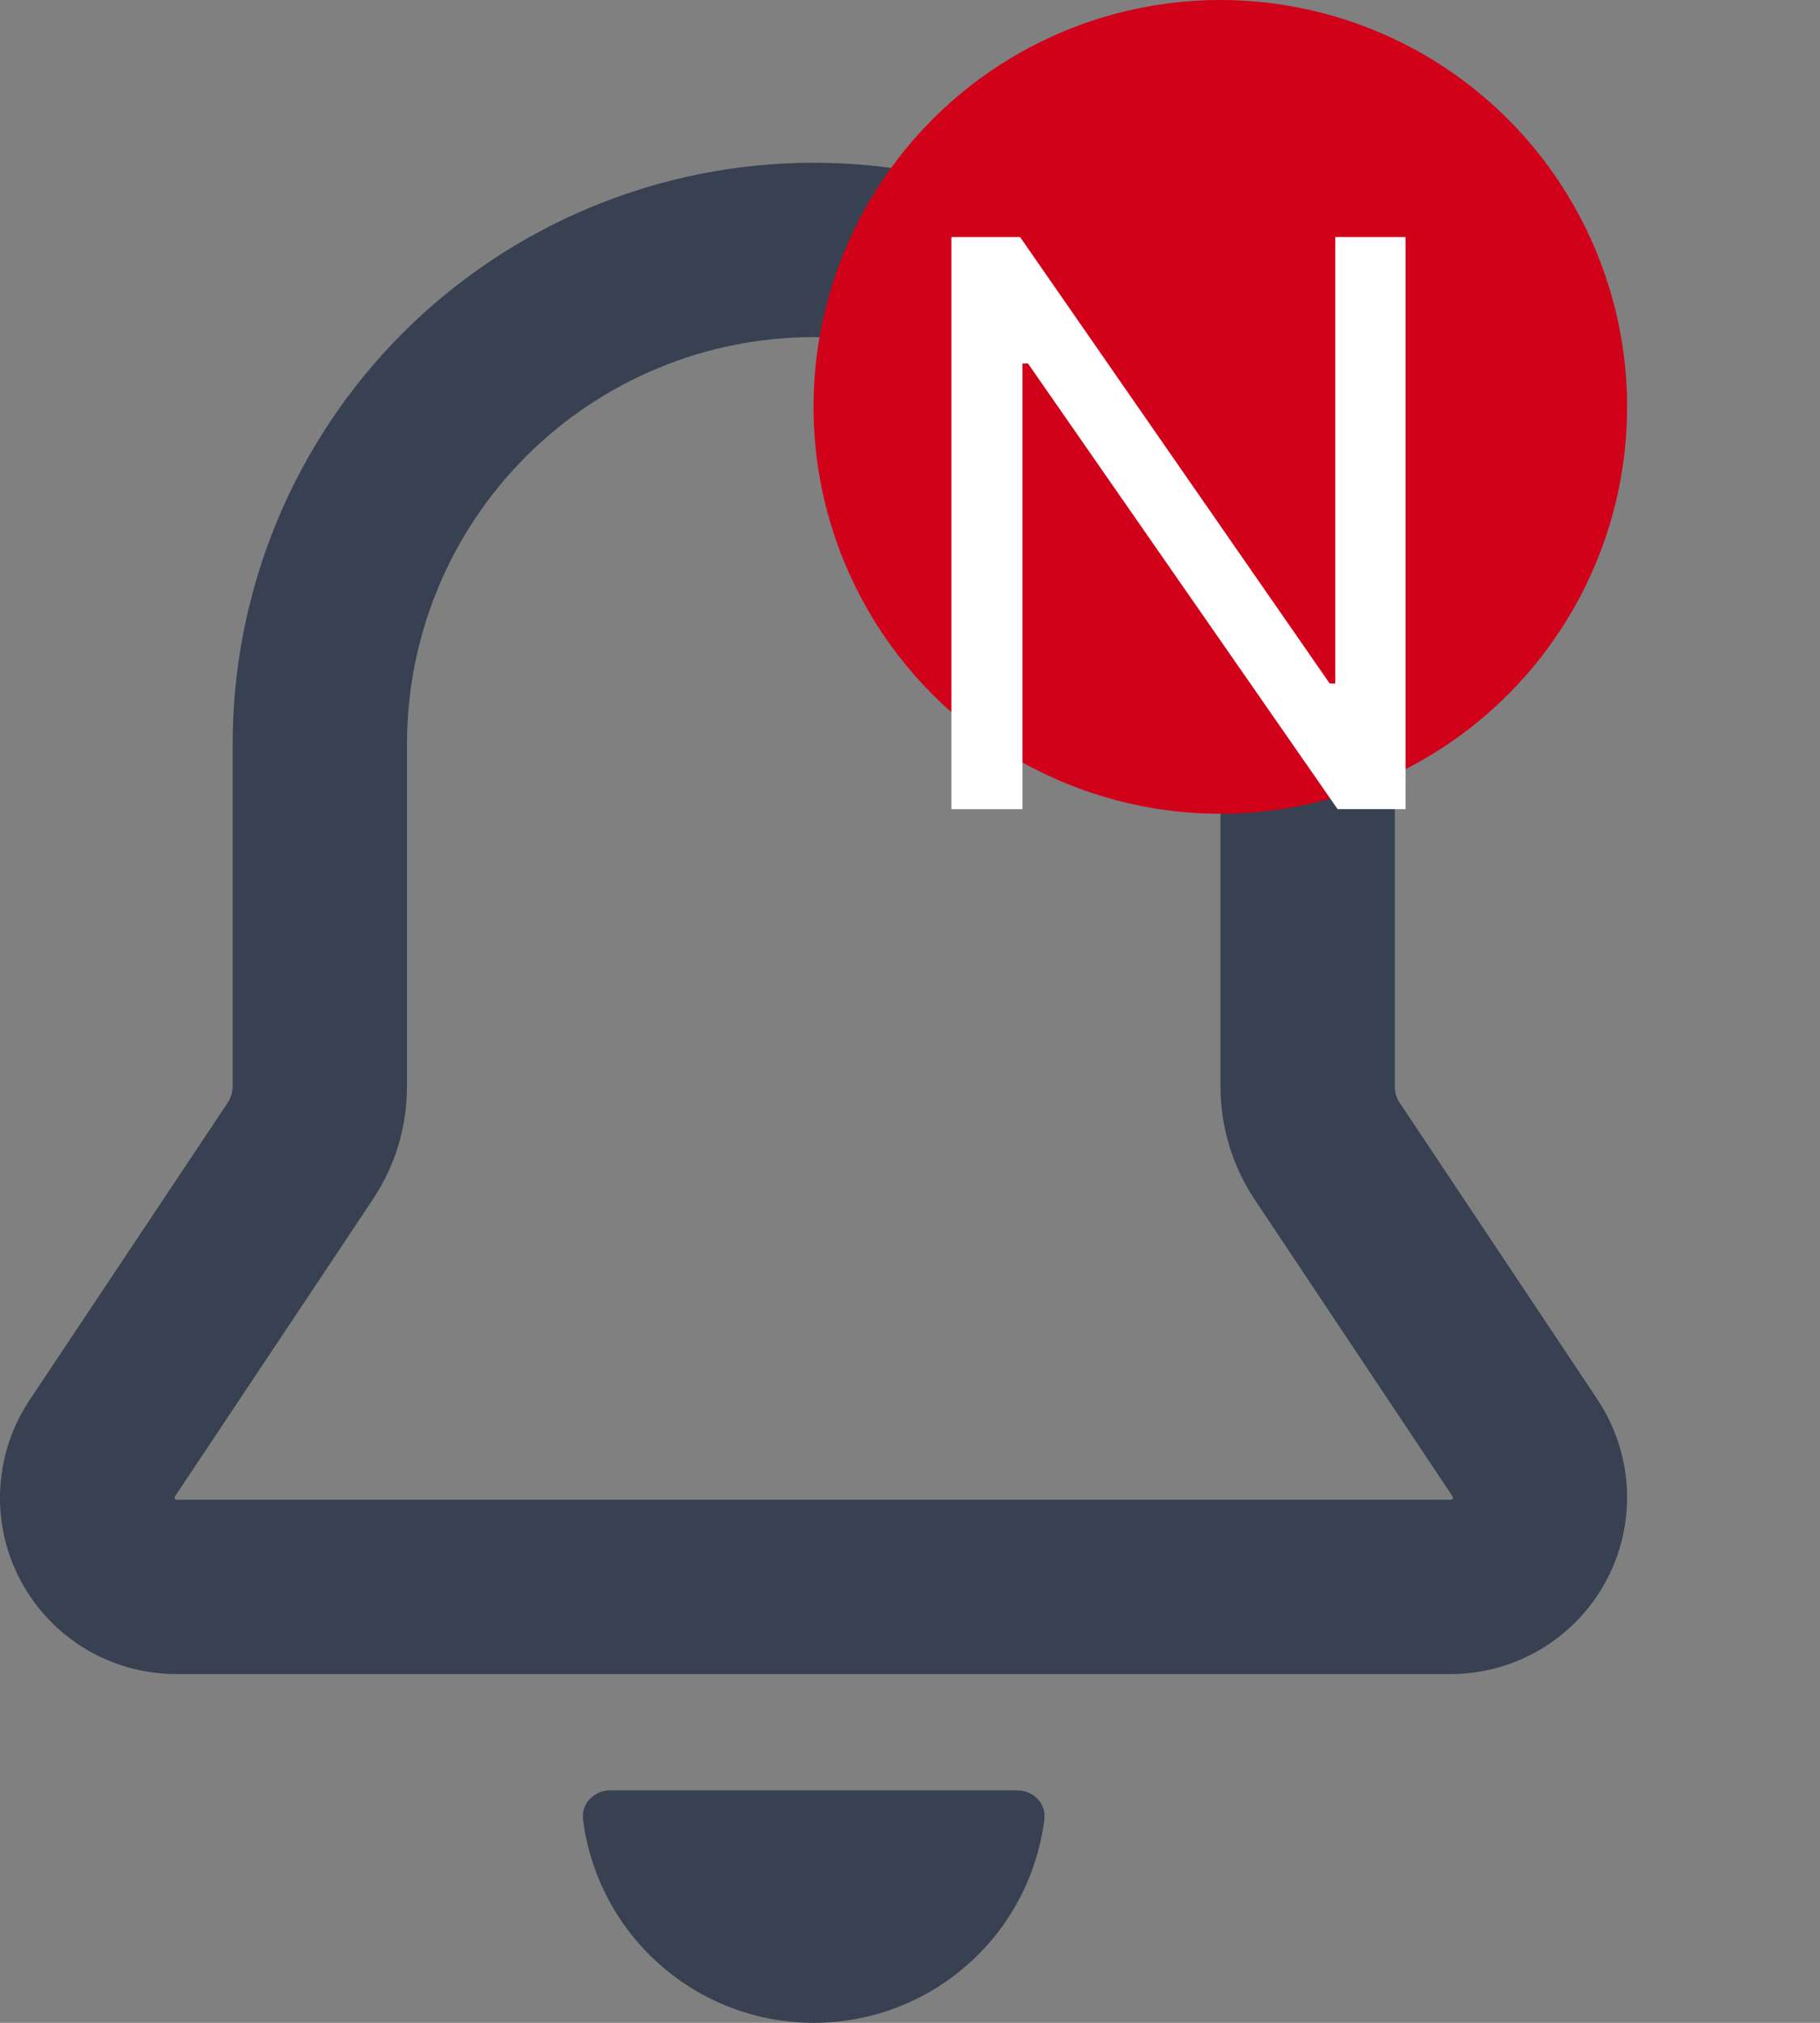 <svg width="18" height="20" viewBox="0 0 18 20" fill="none" xmlns="http://www.w3.org/2000/svg">
<rect x="0" y="0" width="18" height="20" fill="#808080" stroke="none"/>
<path d="M8.048 20C8.608 20 9.149 19.796 9.569 19.425C9.989 19.055 10.259 18.544 10.329 17.988C10.349 17.831 10.218 17.701 10.059 17.701H6.036C5.878 17.701 5.747 17.831 5.766 17.988C5.836 18.544 6.107 19.055 6.527 19.425C6.947 19.796 7.488 20 8.048 20ZM2.301 7.356C2.301 5.832 2.906 4.37 3.984 3.292C5.062 2.215 6.524 1.609 8.048 1.609C9.572 1.609 11.034 2.215 12.112 3.292C13.19 4.37 13.795 5.832 13.795 7.356V10.744C13.795 10.802 13.811 10.855 13.843 10.903L15.801 13.84C15.975 14.103 16.075 14.408 16.09 14.723C16.105 15.039 16.034 15.352 15.885 15.63C15.736 15.908 15.515 16.14 15.244 16.303C14.974 16.465 14.665 16.551 14.349 16.552H1.747C1.431 16.552 1.12 16.467 0.849 16.305C0.578 16.143 0.355 15.91 0.206 15.631C0.057 15.353 -0.014 15.039 0.002 14.723C0.018 14.407 0.119 14.102 0.295 13.839L2.252 10.903C2.283 10.856 2.3 10.8 2.301 10.744V7.356ZM8.048 3.333C6.981 3.333 5.958 3.757 5.203 4.512C4.449 5.266 4.025 6.289 4.025 7.356V10.744C4.025 11.141 3.908 11.529 3.687 11.859L1.73 14.796L1.726 14.808L1.727 14.815C1.727 14.817 1.729 14.819 1.732 14.822L1.739 14.826L1.747 14.828H14.349L14.357 14.826L14.364 14.822L14.369 14.815L14.37 14.807L14.366 14.795L12.409 11.86C12.189 11.53 12.071 11.142 12.071 10.745V7.356C12.071 6.289 11.647 5.266 10.893 4.512C10.138 3.757 9.115 3.333 8.048 3.333Z" fill="#374151"/>
<ellipse cx="12.069" cy="4.023" rx="4.023" ry="4.023" fill="#D10119"/>
<path d="M13.901 2.344V8H13.229L10.167 3.594H10.112V8H9.409V2.344H10.089L13.151 6.758H13.206V2.344H13.901Z" fill="white"/>
</svg>
